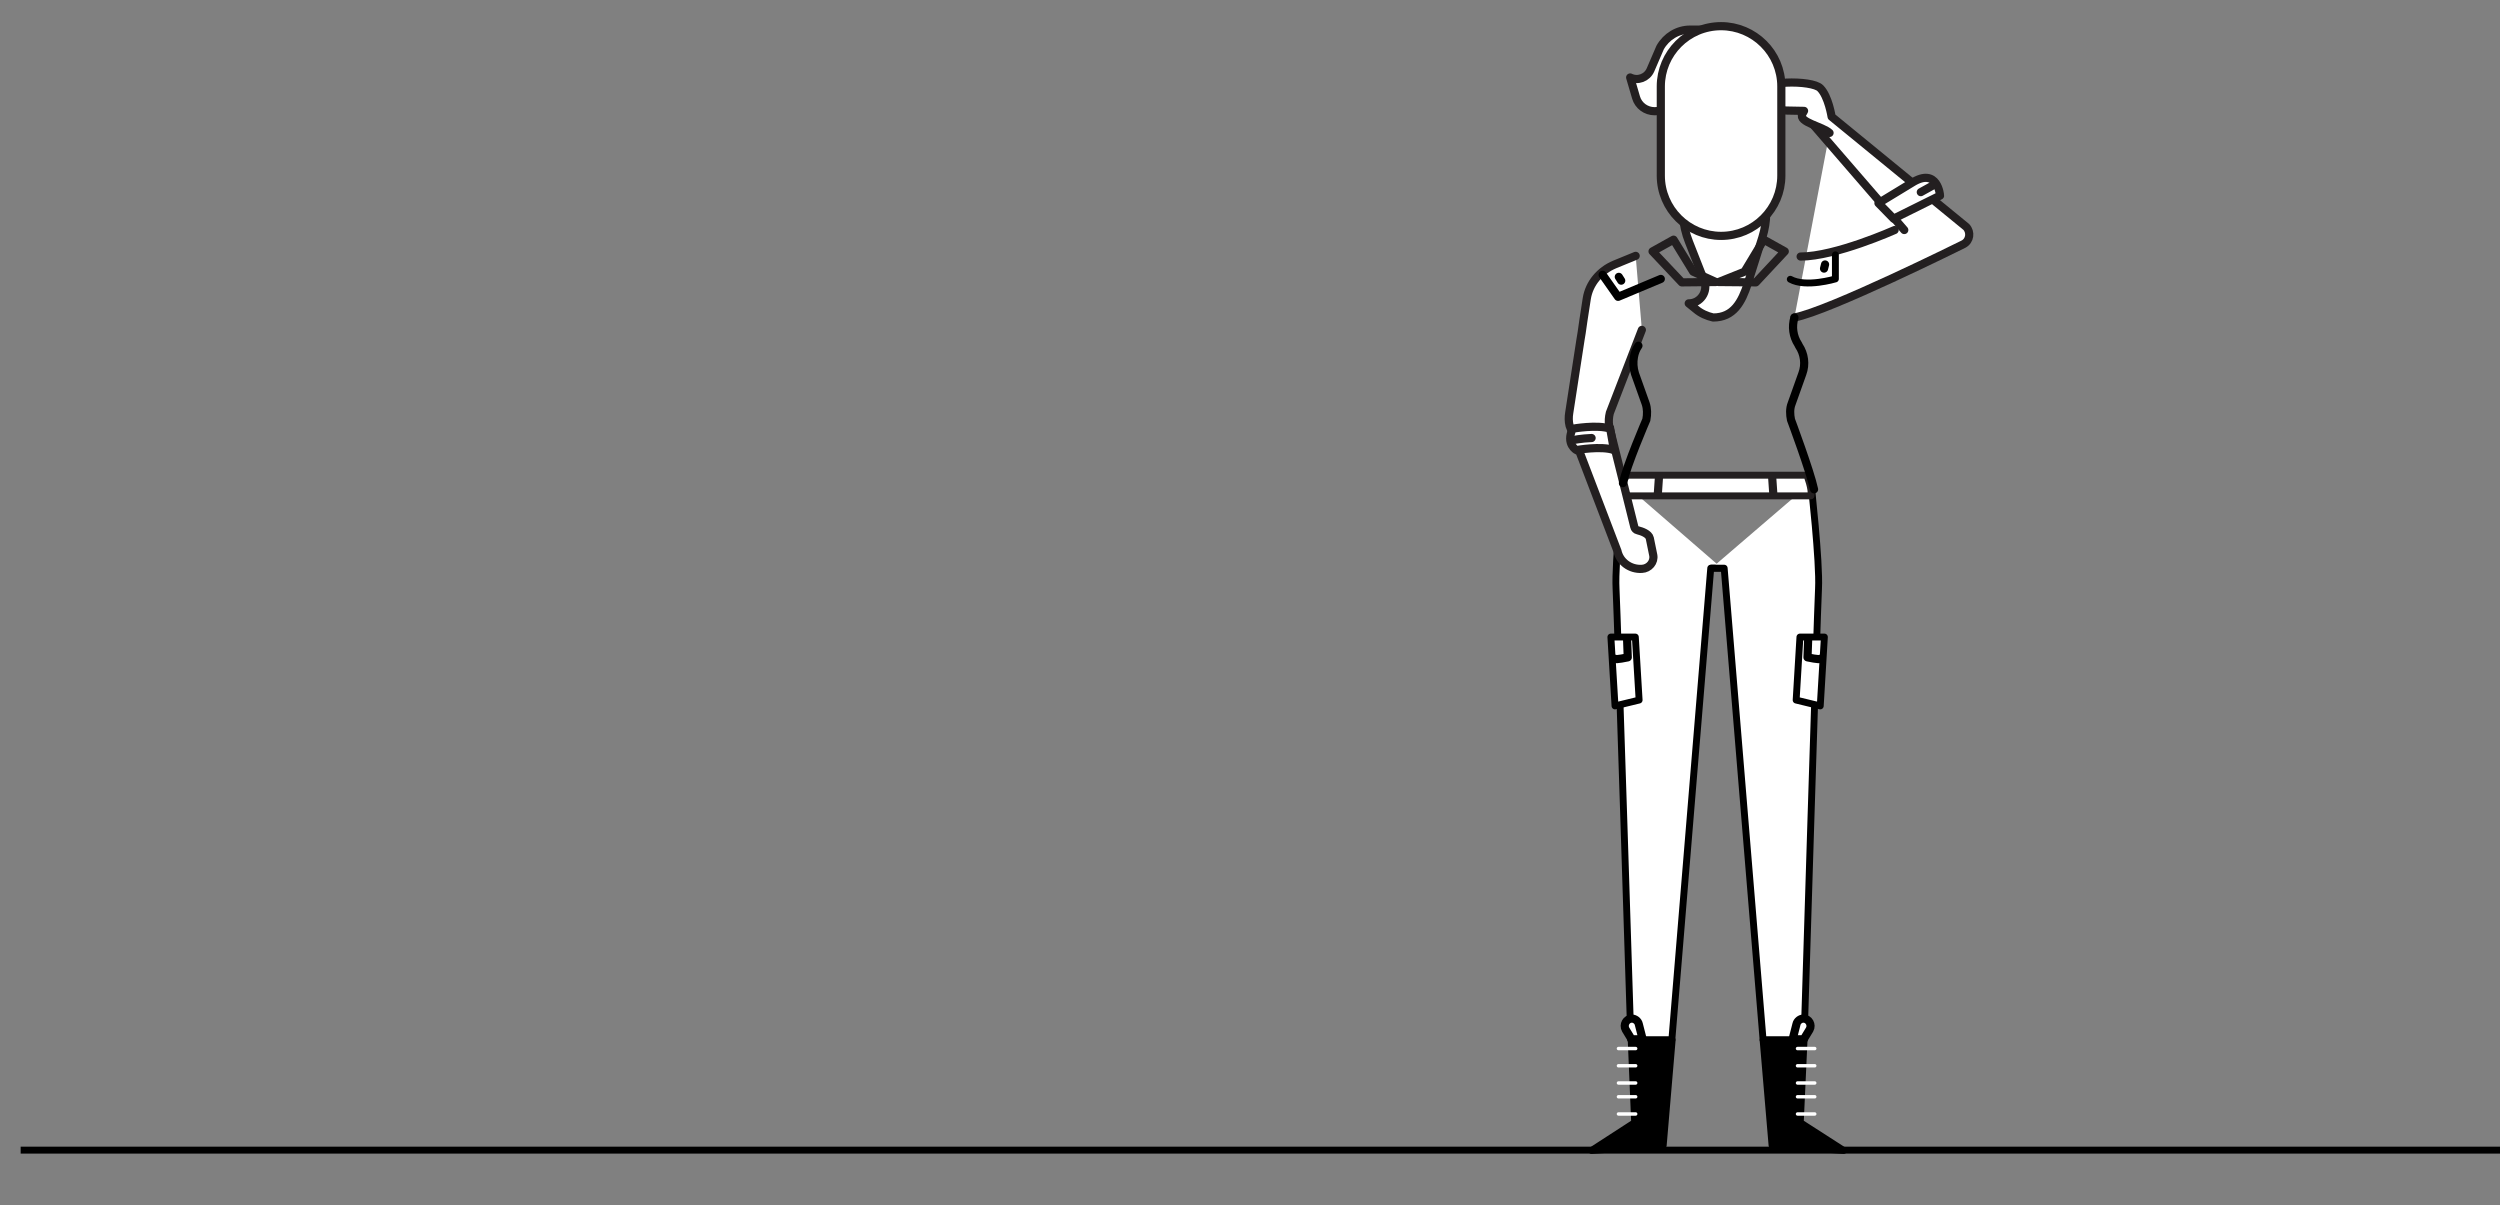 <?xml version="1.0" encoding="utf-8"?>
<!-- Generator: Adobe Illustrator 18.1.1, SVG Export Plug-In . SVG Version: 6.00 Build 0)  -->
<svg version="1.1" xmlns="http://www.w3.org/2000/svg" xmlns:xlink="http://www.w3.org/1999/xlink" x="0px" y="0px"
	 viewBox="0 0 726 350" enable-background="new 0 0 726 350" xml:space="preserve">
<rect x="0" y="0" width="726" height="350" fill="#808080" stroke="none"/>
<g id="g">
</g>
<g id="b">
</g>
<g id="g_x5F_bg">
	
		<rect x="494.6" y="39.8" fill="#FFFFFF" stroke="#231F20" stroke-width="2.373" stroke-linecap="round" stroke-linejoin="round" stroke-miterlimit="10" width="10.3" height="4.5"/>
	
		<path fill="#FFFFFF" stroke="#231F20" stroke-width="2.373" stroke-linecap="round" stroke-linejoin="round" stroke-miterlimit="10" d="
		M494.1,43.8l-2.1,3.8c-2.5,4.5-3.7,9.7-3.3,14.9v0c0.2,2.7,0.8,5.3,1.8,7.8l4.4,11.2c1.2,3.2-1.1,6.6-4.5,6.6l0,0l2.1,1.7
		c1.4,1.2,3.2,2,5,2.4l0,0c5.9,0,8.3-4.4,10.1-10l4.2-13.3c0.7-2.3,1.1-4.6,1.1-7v0c0-5.4-1.9-10.6-5.3-14.7l-2.6-3.1L494.1,43.8z"
		/>
	
		<line fill="none" stroke="#000000" stroke-width="2" stroke-linejoin="round" stroke-miterlimit="10" x1="726" y1="334" x2="6" y2="334"/>
	
		<path fill="#FFFFFF" stroke="#000000" stroke-width="2" stroke-linecap="round" stroke-linejoin="round" stroke-miterlimit="10" d="
		M471.4,140.2c0,0-2.5,23-2.1,30.7c0.4,7.7,4.3,131.1,4.3,131.1h11.9l11.3-137h3.2"/>
	
		<path fill="#FFFFFF" stroke="#000000" stroke-width="2" stroke-linecap="round" stroke-linejoin="round" stroke-miterlimit="10" d="
		M525.9,140.2c0,0,2.6,23,2.2,30.7c-0.4,7.7-4.2,131.1-4.2,131.1H512l-11.3-137H497"/>
	
		<polyline fill="none" stroke="#231F20" stroke-width="2.373" stroke-linecap="round" stroke-linejoin="round" stroke-miterlimit="10" points="
		498.3,81.9 491.7,78.9 486,69.6 479.9,73 488.4,82 498.3,81.9 	"/>
	<path fill="#FFFFFF" stroke="#231F20" stroke-width="2" stroke-linejoin="round" stroke-miterlimit="10" d="M471,144h54.9
		c0.4-2-1.2-6-1.2-6h-52.2c0,0-2.4,3-1.2,6"/>
	
		<polygon fill="#FFFFFF" stroke="#000000" stroke-width="2" stroke-linecap="round" stroke-linejoin="round" stroke-miterlimit="10" points="
		469,205 476,203.3 474.9,185 467.8,185 	"/>
	
		<path fill="none" stroke="#000000" stroke-width="2.373" stroke-linecap="round" stroke-linejoin="round" stroke-miterlimit="10" d="
		M469,191.3c0,0.4,3.7-0.4,3.7-0.4l-0.2-5.5"/>
	<polygon stroke="#000000" stroke-width="2" stroke-linecap="round" stroke-linejoin="round" stroke-miterlimit="10" points="
		473.7,302 485.6,302 483,332.6 462.2,334.1 474.7,326 	"/>
	
		<path fill="#FFFFFF" stroke="#000000" stroke-width="2.373" stroke-linecap="round" stroke-linejoin="round" stroke-miterlimit="10" d="
		M477,301.7l-1.1-4.3c-0.2-0.9-1.1-1.6-2-1.6l0,0c-1.6,0-2.6,1.8-1.8,3.2l1.7,2.8H477z"/>
	
		<polygon fill="#FFFFFF" stroke="#000000" stroke-width="2" stroke-linecap="round" stroke-linejoin="round" stroke-miterlimit="10" points="
		528.6,205 521.6,203.3 522.7,185 529.8,185 	"/>
	
		<path fill="none" stroke="#000000" stroke-width="2.373" stroke-linecap="round" stroke-linejoin="round" stroke-miterlimit="10" d="
		M528.6,191.3c0,0.4-3.7-0.4-3.7-0.4l0.2-5.5"/>
	<polygon stroke="#000000" stroke-width="2" stroke-linecap="round" stroke-linejoin="round" stroke-miterlimit="10" points="
		523.9,302 512,302 514.6,332.6 535.4,334.1 522.8,326 	"/>
	
		<path fill="#FFFFFF" stroke="#000000" stroke-width="2.373" stroke-linecap="round" stroke-linejoin="round" stroke-miterlimit="10" d="
		M520.6,301.7l1.1-4.3c0.2-0.9,1.1-1.6,2-1.6l0,0c1.6,0,2.6,1.8,1.8,3.2l-1.7,2.8H520.6z"/>
	
		<path fill="none" stroke="#2E3192" stroke-width="2.373" stroke-linecap="round" stroke-linejoin="round" stroke-miterlimit="10" d="
		M517.8,319.5"/>
	
		<line fill="none" stroke="#231F20" stroke-width="2.373" stroke-linejoin="round" stroke-miterlimit="10" x1="481.8" y1="138" x2="481.4" y2="143.9"/>
	
		<line fill="none" stroke="#231F20" stroke-width="2.373" stroke-linejoin="round" stroke-miterlimit="10" x1="514.6" y1="138" x2="515" y2="143.9"/>
	
		<line fill="none" stroke="#FFFFFF" stroke-linecap="round" stroke-linejoin="round" stroke-miterlimit="10" x1="522" y1="304.5" x2="527" y2="304.5"/>
	
		<line fill="none" stroke="#FFFFFF" stroke-linecap="round" stroke-linejoin="round" stroke-miterlimit="10" x1="522" y1="309.5" x2="527" y2="309.5"/>
	
		<line fill="none" stroke="#FFFFFF" stroke-linecap="round" stroke-linejoin="round" stroke-miterlimit="10" x1="522" y1="314.5" x2="527" y2="314.5"/>
	
		<line fill="none" stroke="#FFFFFF" stroke-linecap="round" stroke-linejoin="round" stroke-miterlimit="10" x1="522" y1="318.5" x2="527" y2="318.5"/>
	
		<line fill="none" stroke="#FFFFFF" stroke-linecap="round" stroke-linejoin="round" stroke-miterlimit="10" x1="522" y1="323.5" x2="527" y2="323.5"/>
	
		<line fill="none" stroke="#FFFFFF" stroke-linecap="round" stroke-linejoin="round" stroke-miterlimit="10" x1="470" y1="304.5" x2="475" y2="304.5"/>
	
		<line fill="none" stroke="#FFFFFF" stroke-linecap="round" stroke-linejoin="round" stroke-miterlimit="10" x1="470" y1="309.5" x2="475" y2="309.5"/>
	
		<line fill="none" stroke="#FFFFFF" stroke-linecap="round" stroke-linejoin="round" stroke-miterlimit="10" x1="470" y1="314.5" x2="475" y2="314.5"/>
	
		<line fill="none" stroke="#FFFFFF" stroke-linecap="round" stroke-linejoin="round" stroke-miterlimit="10" x1="470" y1="318.5" x2="475" y2="318.5"/>
	
		<line fill="none" stroke="#FFFFFF" stroke-linecap="round" stroke-linejoin="round" stroke-miterlimit="10" x1="470" y1="323.5" x2="475" y2="323.5"/>
	
		<polyline fill="none" stroke="#231F20" stroke-width="2.373" stroke-linecap="round" stroke-linejoin="round" stroke-miterlimit="10" points="
		499.1,81.9 506.6,78.9 512.2,69.6 518.3,73 509.9,82 499.1,81.9 	"/>
	<path d="M488.4,71.8"/>
	
		<path fill="#FFFFFF" stroke="#231F20" stroke-width="2.373" stroke-linecap="round" stroke-linejoin="round" stroke-miterlimit="10" d="
		M521.1,92.2L521.1,92.2c10.1-1.9,49.1-21.3,49.1-21.3c1.9-1,2.2-3.5,0.8-5l-39.1-32c0,0-0.9-5.9-3.3-8.3c-1.2-1.2-5.6-1.8-9.9-1.6
		c-2.7,0.1-4.5,2.8-3.7,5.3v0c0.5,1.7,2.1,2.8,3.8,2.8l5.1,0.1l-0.5,0.9c-1.3,2.4,5.9,3.6,7.9,5.5"/>
	
		<line fill="#FFFFFF" stroke="#231F20" stroke-width="2.373" stroke-linecap="round" stroke-linejoin="round" stroke-miterlimit="10" x1="526.8" y1="36.5" x2="553" y2="66.8"/>
	
		<path fill="#FFFFFF" stroke="#231F20" stroke-width="2.373" stroke-linecap="round" stroke-linejoin="round" stroke-miterlimit="10" d="
		M555.2,53.1l-9.7,5.9l4.4,4.5l13.5-6.7C563.4,56.9,562.8,48.3,555.2,53.1z"/>
	
		<line fill="none" stroke="#231F20" stroke-width="2.373" stroke-linecap="round" stroke-linejoin="round" stroke-miterlimit="10" x1="561.6" y1="53.7" x2="557.8" y2="55.8"/>
	<path fill="none" stroke="#231F20" stroke-width="2.373" stroke-linecap="round" stroke-miterlimit="10" d="M550.2,66.8
		c0,0-17.2,7.7-27.3,7.7l0,0"/>
	<path fill="none" stroke="#000000" stroke-width="2.373" stroke-linecap="round" stroke-miterlimit="10" d="M526.8,142.1
		c-1.1-5.2-6.7-20.2-6.7-20.2c-0.3-1.5-0.4-3.2,0.2-4.7c0,0,0,0,0,0l3.1-8.7c1-2.7,0.6-5.7-1-8.1l-0.2-0.4c-1.5-2.3-1.9-5.1-1.1-7.8
		v0"/>
	
		<path fill="#FFFFFF" stroke="#231F20" stroke-width="2.373" stroke-linecap="round" stroke-linejoin="round" stroke-miterlimit="10" d="
		M503.8,8.6h-13c-3.6,0-6.9,2-8.7,5.2l-2.8,6.5c-1,2.3-3.7,3.3-5.9,2.2v0l1.7,5.8c0.7,2.4,2.9,4,5.4,4l0,0c1.6,0,3.1-0.7,4.2-1.9
		l0.2-0.2L503.8,8.6z"/>
	
		<path fill="#FFFFFF" stroke="#231F20" stroke-width="2.373" stroke-linecap="round" stroke-linejoin="round" stroke-miterlimit="10" d="
		M482.3,27.1V51c0,9.7,7.9,17.5,17.5,17.5h0c9.7,0,17.5-7.9,17.5-17.5V27.6v-2.5c0-9.7-7.9-17.5-17.5-17.5h0
		c-9.7,0-17.5,7.9-17.5,17.5V27.1z"/>
	
		<path fill="none" stroke="#231F20" stroke-width="2.373" stroke-linecap="round" stroke-linejoin="round" stroke-miterlimit="10" d="
		M502.3,25.7"/>
	<path fill="#FFFFFF" stroke="#231F20" stroke-width="2.373" stroke-linecap="round" stroke-miterlimit="10" d="M475,74.3l-6.1,2.5
		c-4.3,1.8-7.4,5.5-8.1,9.9l-1,6.5l-0.5,3.5l-0.3,1.8l-3.3,21.4c-0.2,1.2-0.2,2.5,0.1,3.7l13.9,36.4c0.7,3.2,3.7,5.4,7.1,5.2l0,0
		c2.1-0.1,3.7-2,3.3-4l-1-4.9c-0.3-1.3-2.3-2-3.5-2.3c-0.5-0.1-0.9-0.5-1-1l-7.3-29.3c-0.2-1.3-0.1-2.6,0.2-3.8l9.3-24.1"/>
	<path fill="#FFFFFF" stroke="#231F20" stroke-width="2.373" stroke-linecap="round" stroke-miterlimit="10" d="M468.7,130.7
		c-3.7-1.3-10.9,0-10.9,0s-3.2-1.7-1.1-6.2c0,0,7.2-1.3,10.9,0L468.7,130.7z"/>
	<path fill="none" stroke="#231F20" stroke-width="2.373" stroke-linecap="round" stroke-miterlimit="10" d="M462.2,127.2
		c-2.9,0.1-5.4,0.6-5.4,0.6"/>
	<path fill="none" stroke="#000000" stroke-width="2.373" stroke-linecap="round" stroke-miterlimit="10" d="M475.8,100.4
		c-0.7,1-1.1,2.1-1.3,3.2c-0.3,1.6-0.2,3.3,0.3,4.9l3.1,8.7c0,0,0,0,0,0c0.5,1.5,0.5,3.1,0.2,4.7c0,0-5.7,13.2-6.8,18.4"/>
	
		<polyline fill="none" stroke="#000000" stroke-width="2.373" stroke-linecap="round" stroke-linejoin="round" stroke-miterlimit="10" points="
		465.4,79.8 469.9,86.2 482.3,81 	"/>
	<path fill="none" stroke="#000000" stroke-width="2" stroke-linecap="round" stroke-linejoin="round" stroke-miterlimit="10" d="
		M533,74v7c0,0-8.6,2.6-13.1,0.1"/>
	
		<line fill="none" stroke="#000000" stroke-width="2.373" stroke-linecap="round" stroke-linejoin="round" stroke-miterlimit="10" x1="470.1" y1="80.4" x2="470.8" y2="81.5"/>
	
		<line fill="none" stroke="#000000" stroke-width="2.373" stroke-linecap="round" stroke-linejoin="round" stroke-miterlimit="10" x1="530" y1="76.8" x2="529.7" y2="78"/>
</g>
<g id="b_x5F_bg">
</g>
</svg>
